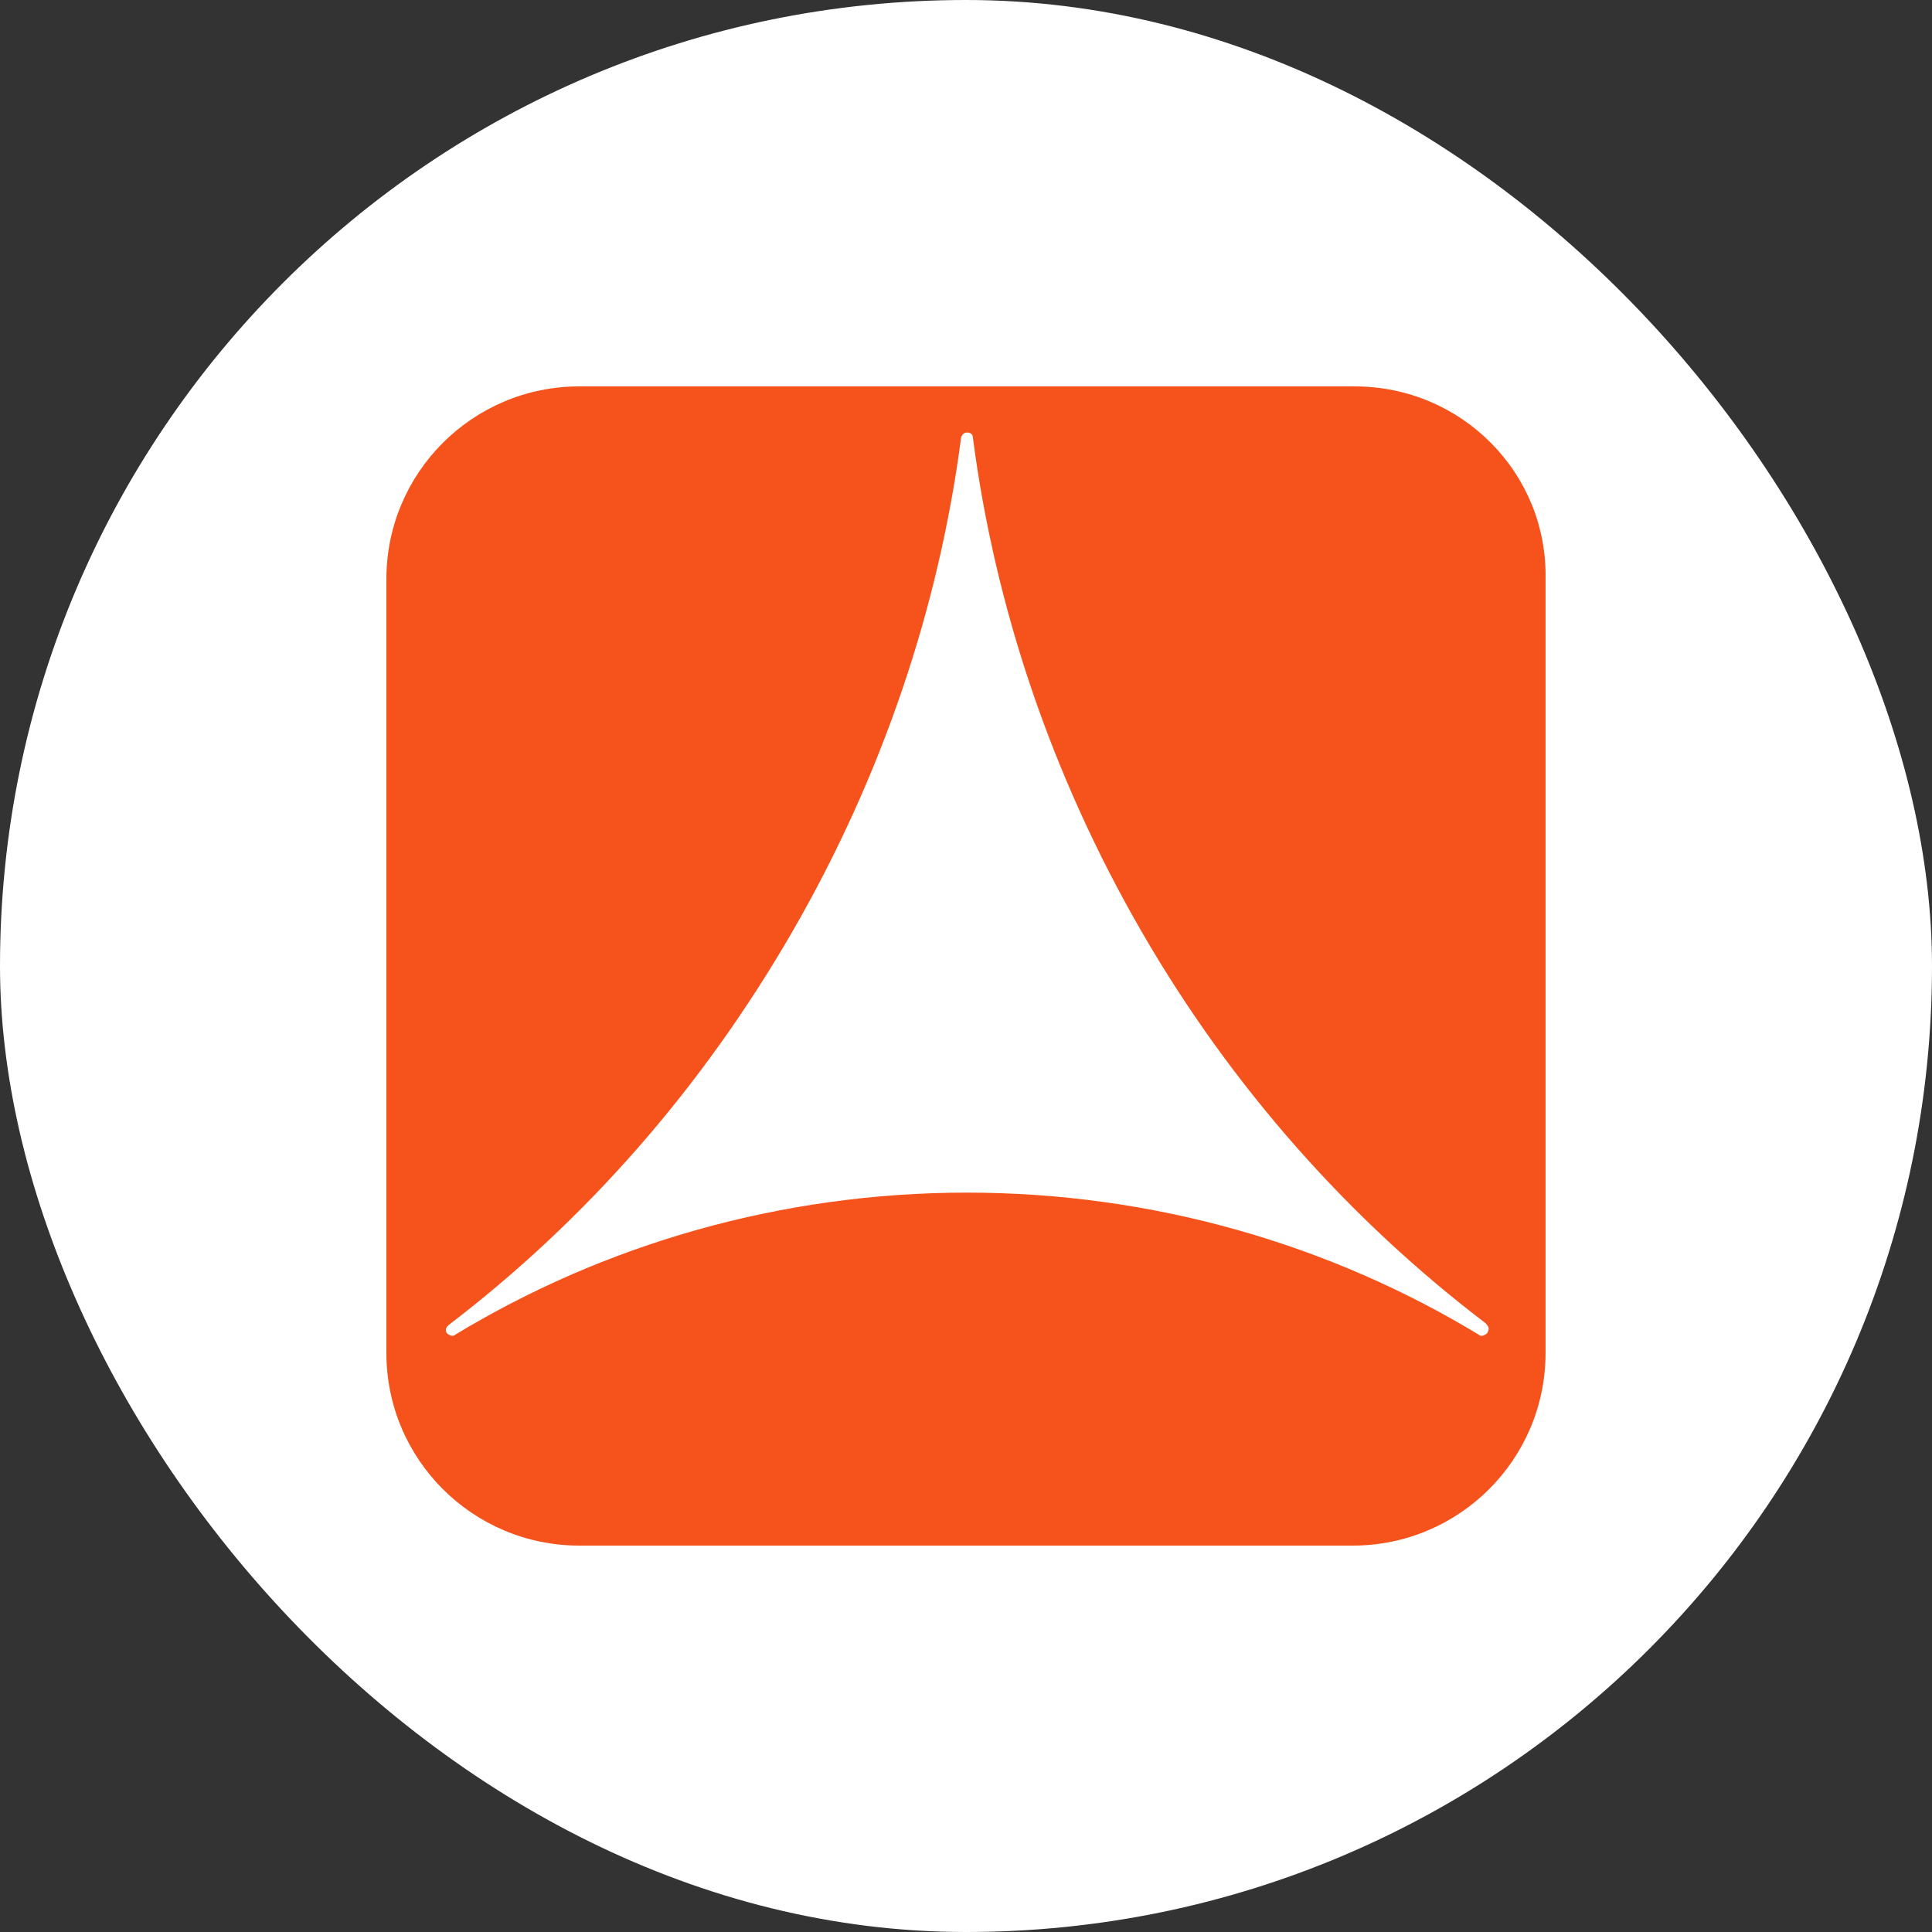 <svg width="40" height="40" viewBox="0 0 40 40" fill="none" xmlns="http://www.w3.org/2000/svg">
<rect x="0" y="0" width="40" height="40" fill="#333333" stroke="none"/>
<rect width="40" height="40" rx="20" fill="white"/>
<path d="M28.048 8H11.993C9.789 8 8 9.785 8 11.986V28.014C8 30.215 9.789 32 11.993 32H28.006C30.211 32 31.999 30.215 31.999 28.014V11.986C32.041 9.785 30.252 8 28.048 8ZM30.793 27.599C30.752 27.64 30.668 27.682 30.627 27.64C27.549 25.772 23.889 24.692 20.02 24.692C16.152 24.692 12.492 25.772 9.414 27.64C9.373 27.682 9.289 27.64 9.248 27.599C9.206 27.516 9.248 27.474 9.289 27.433C12.118 25.273 14.53 22.533 16.402 19.294C18.273 16.055 19.438 12.568 19.896 9.08C19.896 9.038 19.937 8.955 20.02 8.955C20.104 8.955 20.145 8.997 20.145 9.08C20.603 12.568 21.767 16.055 23.639 19.294C25.511 22.533 27.965 25.273 30.752 27.391C30.835 27.474 30.835 27.516 30.793 27.599Z" fill="#F5531B"/>
</svg>
